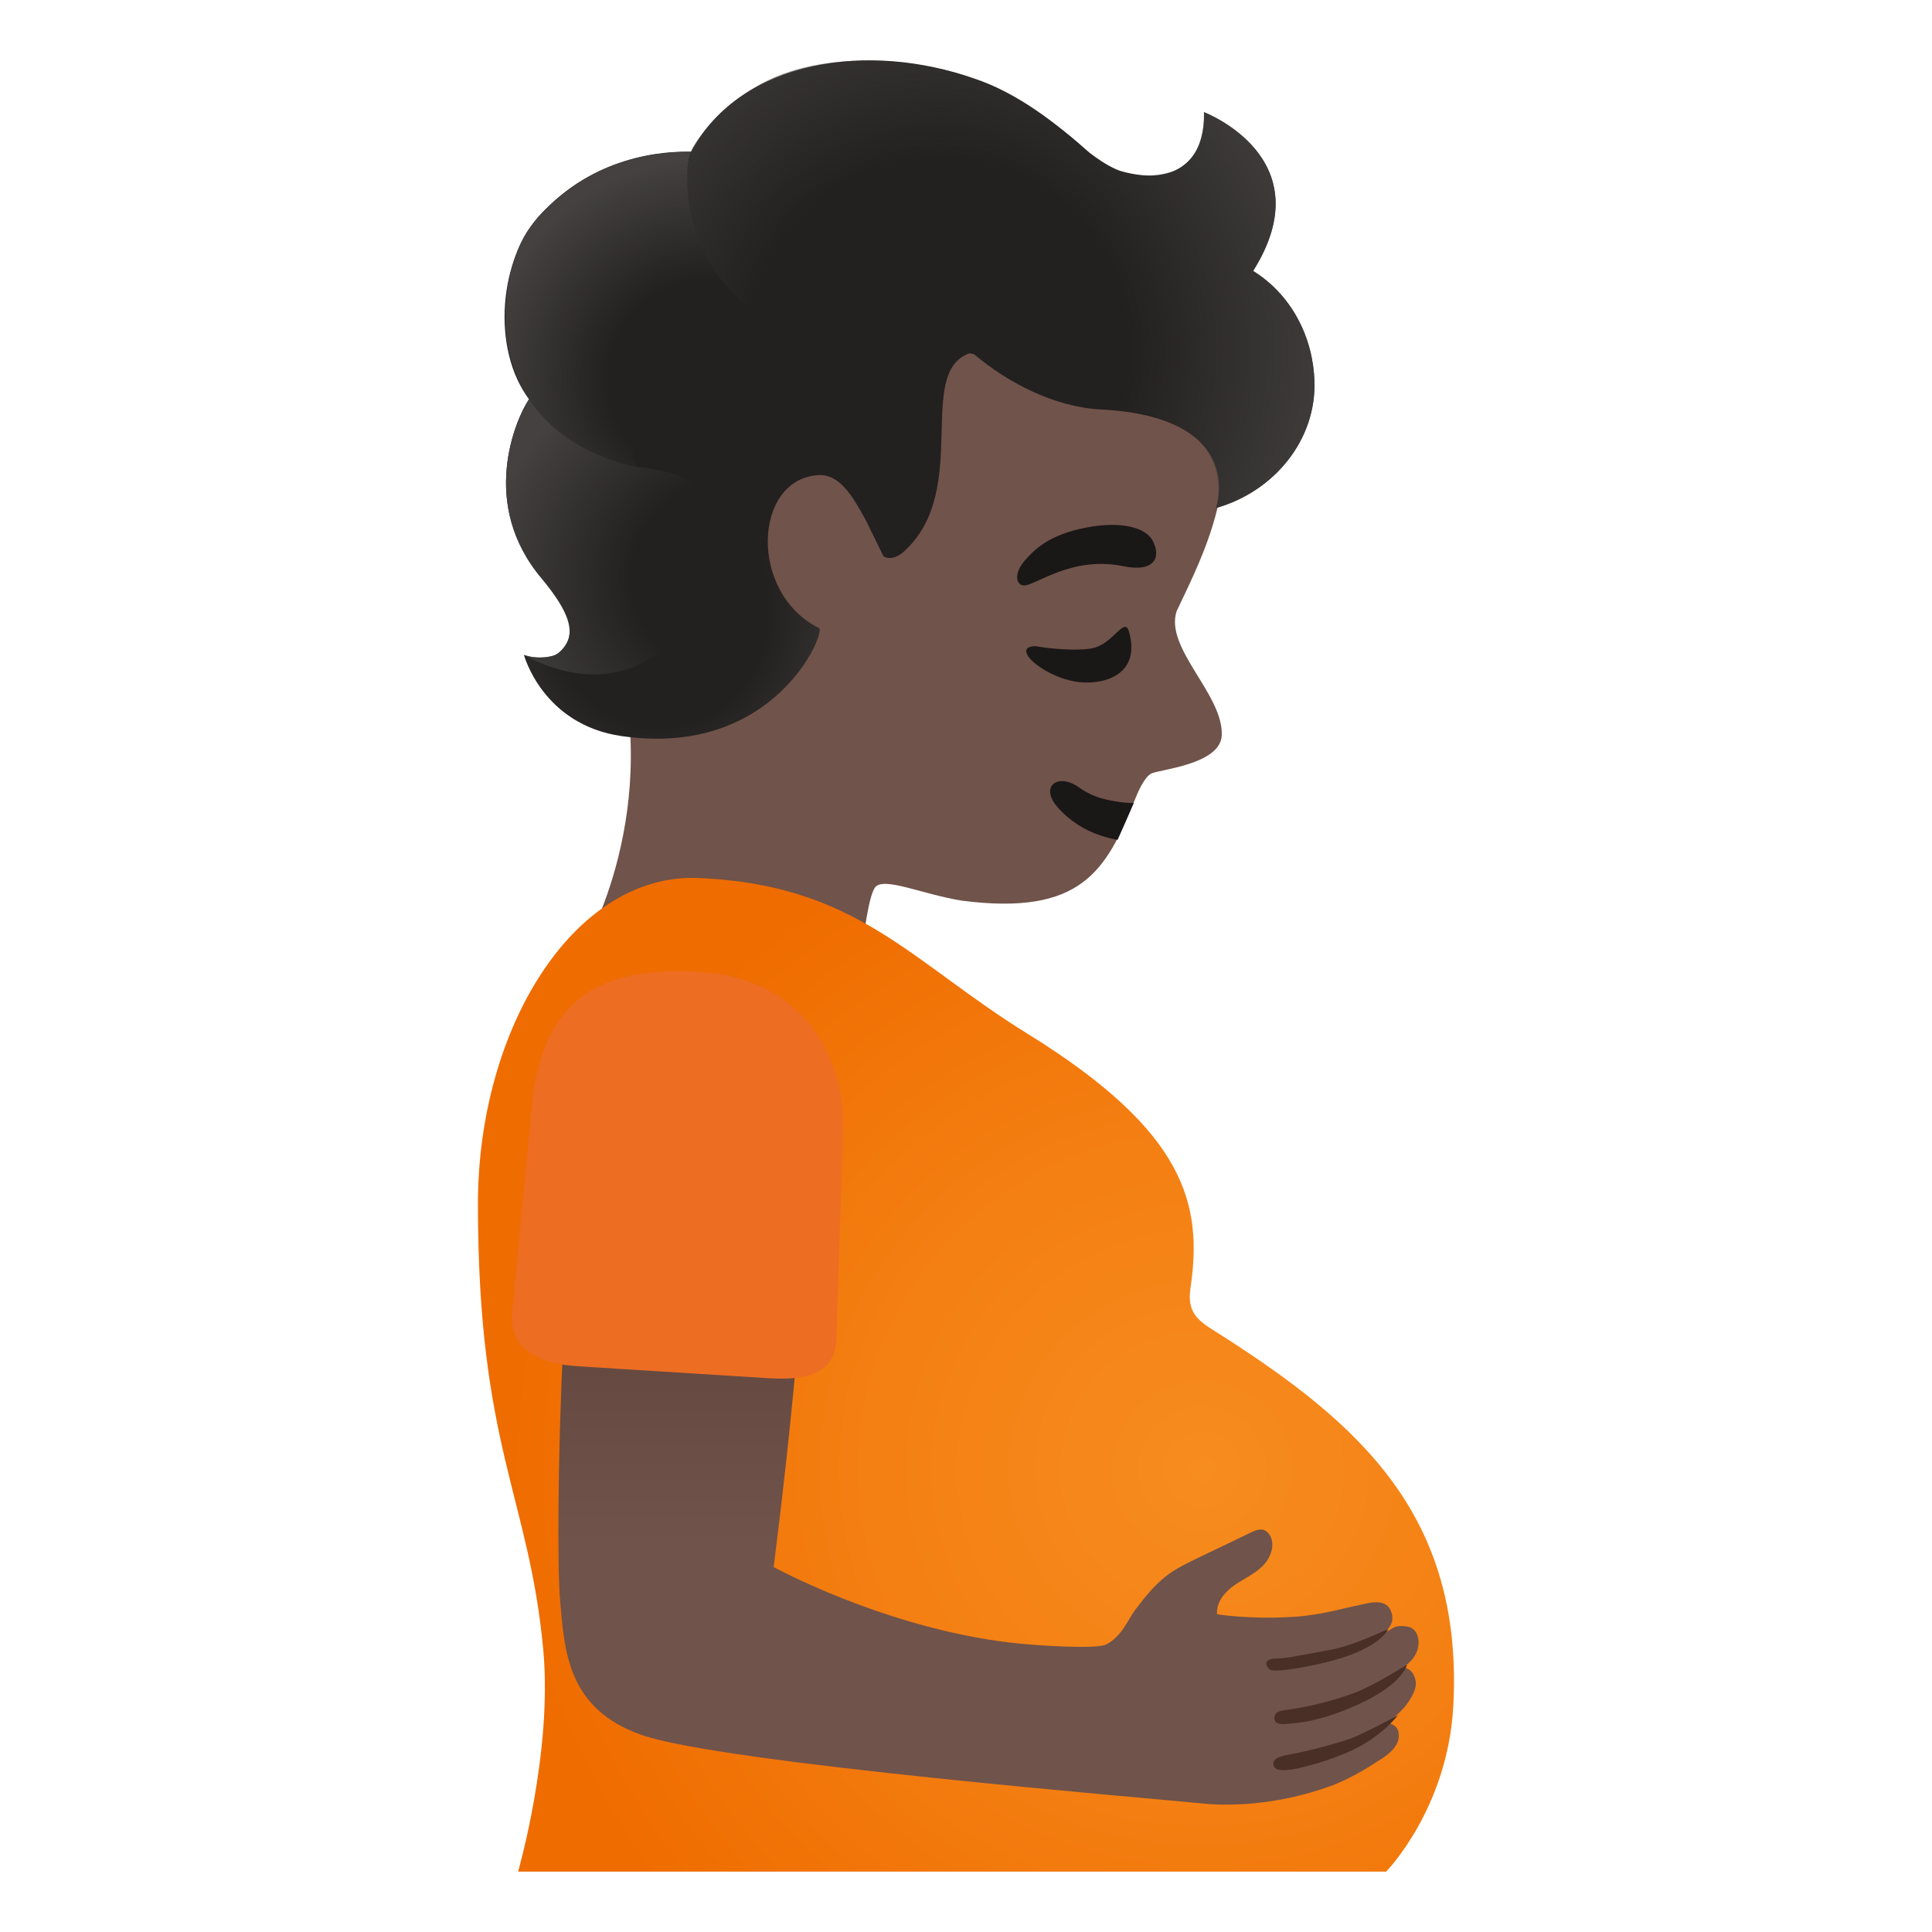 <svg width="128" height="128" xmlns="http://www.w3.org/2000/svg"><defs><radialGradient cx="-1.398%" cy="59.202%" fx="-1.398%" fy="59.202%" r="100.258%" gradientTransform="scale(1 .776) rotate(20.262 -.491 .677)" id="a"><stop stop-color="#444140" stop-opacity="0" offset="45%"/><stop stop-color="#444140" offset="100%"/></radialGradient><radialGradient cx="8.008%" cy="72.382%" fx="8.008%" fy="72.382%" r="99.712%" gradientTransform="matrix(.964 -.187 .265 .683 -.189 .244)" id="b"><stop stop-color="#444140" stop-opacity="0" offset="45%"/><stop stop-color="#444140" offset="100%"/></radialGradient><radialGradient cx="60.347%" cy="66.188%" fx="60.347%" fy="66.188%" r="92.503%" gradientTransform="matrix(.682 -.292 .208 .956 .054 .205)" id="c"><stop stop-color="#444140" stop-opacity="0" offset="45%"/><stop stop-color="#444140" offset="100%"/></radialGradient><radialGradient cx="55.287%" cy="26.24%" fx="55.287%" fy="26.24%" r="129.094%" gradientTransform="matrix(.618 .106 -.066 .994 .229 -.057)" id="d"><stop stop-color="#444140" stop-opacity="0" offset="45%"/><stop stop-color="#444140" offset="100%"/></radialGradient><radialGradient cx="26.707%" cy="59.871%" fx="26.707%" fy="59.871%" r="69.968%" gradientTransform="matrix(1 0 0 .982 0 .01)" id="e"><stop stop-color="#F78C1F" offset="0%"/><stop stop-color="#F47F12" offset="48.2%"/><stop stop-color="#EF6C00" offset="100%"/></radialGradient><linearGradient x1="49.999%" y1="25.4%" x2="49.999%" y2="109.778%" id="f"><stop stop-color="#5C4037" offset="0%"/><stop stop-color="#70534A" offset="50.6%"/></linearGradient></defs><g fill="none"><path d="M37.695 33.53c-2.46-10.18 3.27-21.55 11.55-25.01 6.1-2.53 13.15-2.03 19.26.2 9.44 3.28 13.51 11.67 12.77 20.79-.3 4.7-1.58 7.34-3.32 10.98-.81 2.45 3.08 5.51 2.99 8.2-.04 2-4.32 2.3-4.71 2.58-.43.27-.82 1.13-1.08 1.79-1.88 4.62-3.51 7.63-11.43 6.61-2.68-.43-5.24-1.64-5.77-.85-.43.65-.74 3.29-.82 3.95-.11.86 2.72 5.59 2.72 5.59l-19.88-2.28-1.53.31.24-3.61s5.45-9.2 1.92-20.56c-.47-1.51-2.59-7.52-2.91-8.69Z" fill="#70534A"/><path d="M68.585 42.81c-1.77.04.76 2.27 3.16 2.4 1.74.1 3.79-.71 3.06-3.34-.31-1.12-1.03.87-2.55 1.1-1.53.22-3.67-.16-3.67-.16Zm5.82-5.3c2.08.43 2.56-.58 1.95-1.71-.45-.83-2.05-1.31-4.43-.84-2.45.48-3.39 1.45-4.04 2.19-.65.75-.63 1.53-.12 1.63.7.15 3.12-1.99 6.64-1.27Z" fill="#1A1717"/><path d="m35.045 26.45.03.03c-2.54-3.34-2.05-9.4.85-12.4 4.1-4.25 9.07-4.02 9.86-4.03 3.34-6.17 11.81-7.3 18.77-4.84 2.84.93 5.49 3.01 7.63 4.91.56.43 1.11.8 1.7 1.07.05.02.11.05.16.07.08.03.15.06.23.08 3.7 1.05 5.62-.86 5.49-3.91 0 0 7.97 3.03 3.26 10.52 2.6 1.62 3.97 4.46 4.06 7.3.13 3.88-2.65 7.31-6.52 8.41.33-.97 1.29-6.07-7.6-6.53-3.08-.15-6.2-1.77-8.44-3.67l-.31-.05c-3.58 1.3.1 9.01-4.26 13.07-.86.8-1.42.38-1.42.38l-1.17-2.39c-.91-1.66-1.75-3.09-3.19-2.99-4.27.31-4.58 7.81.09 10.14.46.23-2.89 8.61-13.06 7.15-5.26-.75-6.49-5.38-6.49-5.38.38.15 1.22.3 2.03.02.1-.04.19-.1.28-.17.25-.2.43-.46.52-.63.59-1.09-.18-2.49-1.66-4.29-4.14-4.91-1.76-10.47-.84-11.87Z" fill="#232020"/><path d="m61.285 22.451-.03.03c-2.24 3.37-6.11 4.25-7.09 4.45 0 0-1.13.1-1.72.28-4.28.61-5.82 7.06.1 11.9 4.13 3.37 9.08.27 9.08.27s-.69.32-1.81.1c-.72-.14-1.1-1.01-1.11-1.05-.4-.95.32-2.42 1.75-4.11 4.13-4.91 1.75-10.47.83-11.87Z" fill="url(#a)" transform="matrix(-1 0 0 1 96.33 3.999)"/><path d="M61.035 10.831c-2.99-3.69-6.89-4.76-10.49-4.78.56 1.29.39 5.88-2.48 9.07 1.75 1.69 3.95 3.66 4.97 5.83.89 1.89 1.8 3.99 1.13 5.98 1.28-.26 7.46-1.66 8.56-8.22.39-2.35-.08-5.9-1.69-7.88Z" fill="url(#b)" transform="matrix(-1 0 0 1 96.33 3.999)"/><path d="M50.545 10.001c.39-1.7.35-3.05-.08-4.18 0 0-.57-.99-1.53-1.99-.85-.88-2.02-1.74-3.13-2.33-4.49-2.41-11.54-1.57-15.46.29-3.16 1.5-4.09 2.71-6.2 4.33-1.53 1.18-3.01 1.94-5.44 1.26-2.32-.65-2.14-3.95-2.14-3.95s-7.97 3.03-3.26 10.52c-2.6 1.62-3.97 4.46-4.06 7.3-.13 3.88 2.65 7.31 6.52 8.41 0 0-1.74-5.74 6.54-6.49 2.74-.25 4.5-.46 6.88-1.84 2.11-1.22 3.24-3.09 5.77-3.31 2.72-.23 6.53.37 9.25-.45 5.49-1.68 6.32-7.49 6.34-7.57Z" fill="url(#c)" transform="matrix(-1 0 0 1 96.33 3.999)"/><path d="M52.535 39.111c-2.09-1.66-4.06-5.06-7.14-6.34-.26 1.92-1.34 3.85-3.33 4.85-.46.23 2.89 8.61 13.06 7.15 5.26-.75 6.49-5.38 6.49-5.38s-4.88 3.06-9.08-.28Z" fill="url(#d)" transform="matrix(-1 0 0 1 96.33 3.999)"/><path d="M75.115 53.2c-.39 0-.78-.03-1.16-.1-.92-.13-1.77-.42-2.42-.9-1.44-1.05-2.66-.11-1.5 1.24.8.93 1.8 1.56 2.9 1.92.37.12.73.22 1.11.28l1.07-2.44Z" fill="#1A1717"/><path d="M4.495 120.001h57.51s-2.29-7.91-1.67-14.68c.95-10.22 4.33-13.44 4.33-29.56 0-11.58-6.34-21.93-14.61-21.59-10.51.44-14.05 5.53-21.82 10.33-10.51 6.5-11.6 11.33-10.77 16.89.26 1.78-.75 2.25-2.08 3.09-9.18 5.88-16.01 11.97-15.34 24.53.36 6.82 4.45 10.99 4.45 10.99Z" fill="url(#e)" transform="matrix(-1 0 0 1 96.33 3.999)"/><path d="M56.575 66.961c-2.65-5.96-12.42-2.8-13.47 4.75-.88 6.33 1.97 28.11 1.97 28.11s-7.27 3.99-15.61 5c-1.99.24-5.81.43-6.4.14-1.06-.52-1.45-1.65-1.95-2.31-.62-.81-1.26-1.63-2.08-2.26-.62-.47-1.34-.82-2.04-1.16-1.17-.56-2.35-1.12-3.52-1.69-.29-.14-.63-.28-.92-.16-.15.07-.27.2-.36.34-.38.66-.04 1.53.51 2.06s1.27.84 1.89 1.28c.62.44 1.17 1.13 1.1 1.89-1.72.26-4.26.3-5.92.09-1.61-.21-2.26-.45-3.45-.69-.61-.13-1.78-.51-2.14.37-.29.69.08 1.14.46 1.49.03.03.06.05.09.08-.16-.11-.38-.25-.64-.4-.14-.08-.32-.21-.93-.14-.58.07-.77.54-.81.89-.13 1.18 1.03 1.85 1.09 1.84 0 0-.72-.06-.9.86-.1.53.23 1.09.62 1.62s1.26 1.19 1.26 1.19-.6.05-.73.55c-.2.76.37 1.41 1.37 1.99 0 0 1.53 1.06 3.11 1.64 3.66 1.33 6.9 1.31 8.33 1.17 3.65-.37 31.92-2.68 37.3-4.55 5.02-1.75 5.13-5.71 5.42-8.97.34-3.96 0-29.06-2.65-35.02Z" fill="url(#f)" transform="matrix(-1 0 0 1 96.33 3.999)"/><path d="M84.635 109.88c-.56-.01-1.02.21-.54.71.26.27 2.43-.14 3.73-.45 1.56-.37 3.17-1.01 3.94-1.9.26-.31.17-.29.17-.29-1.21.52-2.54 1.14-3.91 1.38-1.38.24-2.83.56-3.39.55Zm-.2 3.97c.02.49.68.37.94.35 1.73-.11 3.31-.68 4.7-1.32 2.88-1.32 3.15-2.6 3.15-2.6s-2.12 1.35-3.39 1.84-2.97.95-4.68 1.18c-.21.03-.74.06-.72.55Zm-.07 3.01c.01.51.69.43 1.21.38 0 0 1.97-.35 3.94-1.25 2.03-.93 3.1-2.35 3.1-2.35s-2.27 1.24-3.21 1.57c-.84.29-2.66.8-4.07 1.05-.23.05-.98.15-.97.6Z" fill="#4A2F27"/><path d="m50.915 91.31-12.6-.79c-2.55-.16-4.44-1.03-4.4-3.32l1.4-14.7c.99-6.96 5.19-8.47 11.22-8.09 6.03.37 9.42 4.94 9.32 10.37l-.45 13.93c-.05 2.29-1.94 2.76-4.49 2.6Z" fill="#ED6D23"/></g></svg>